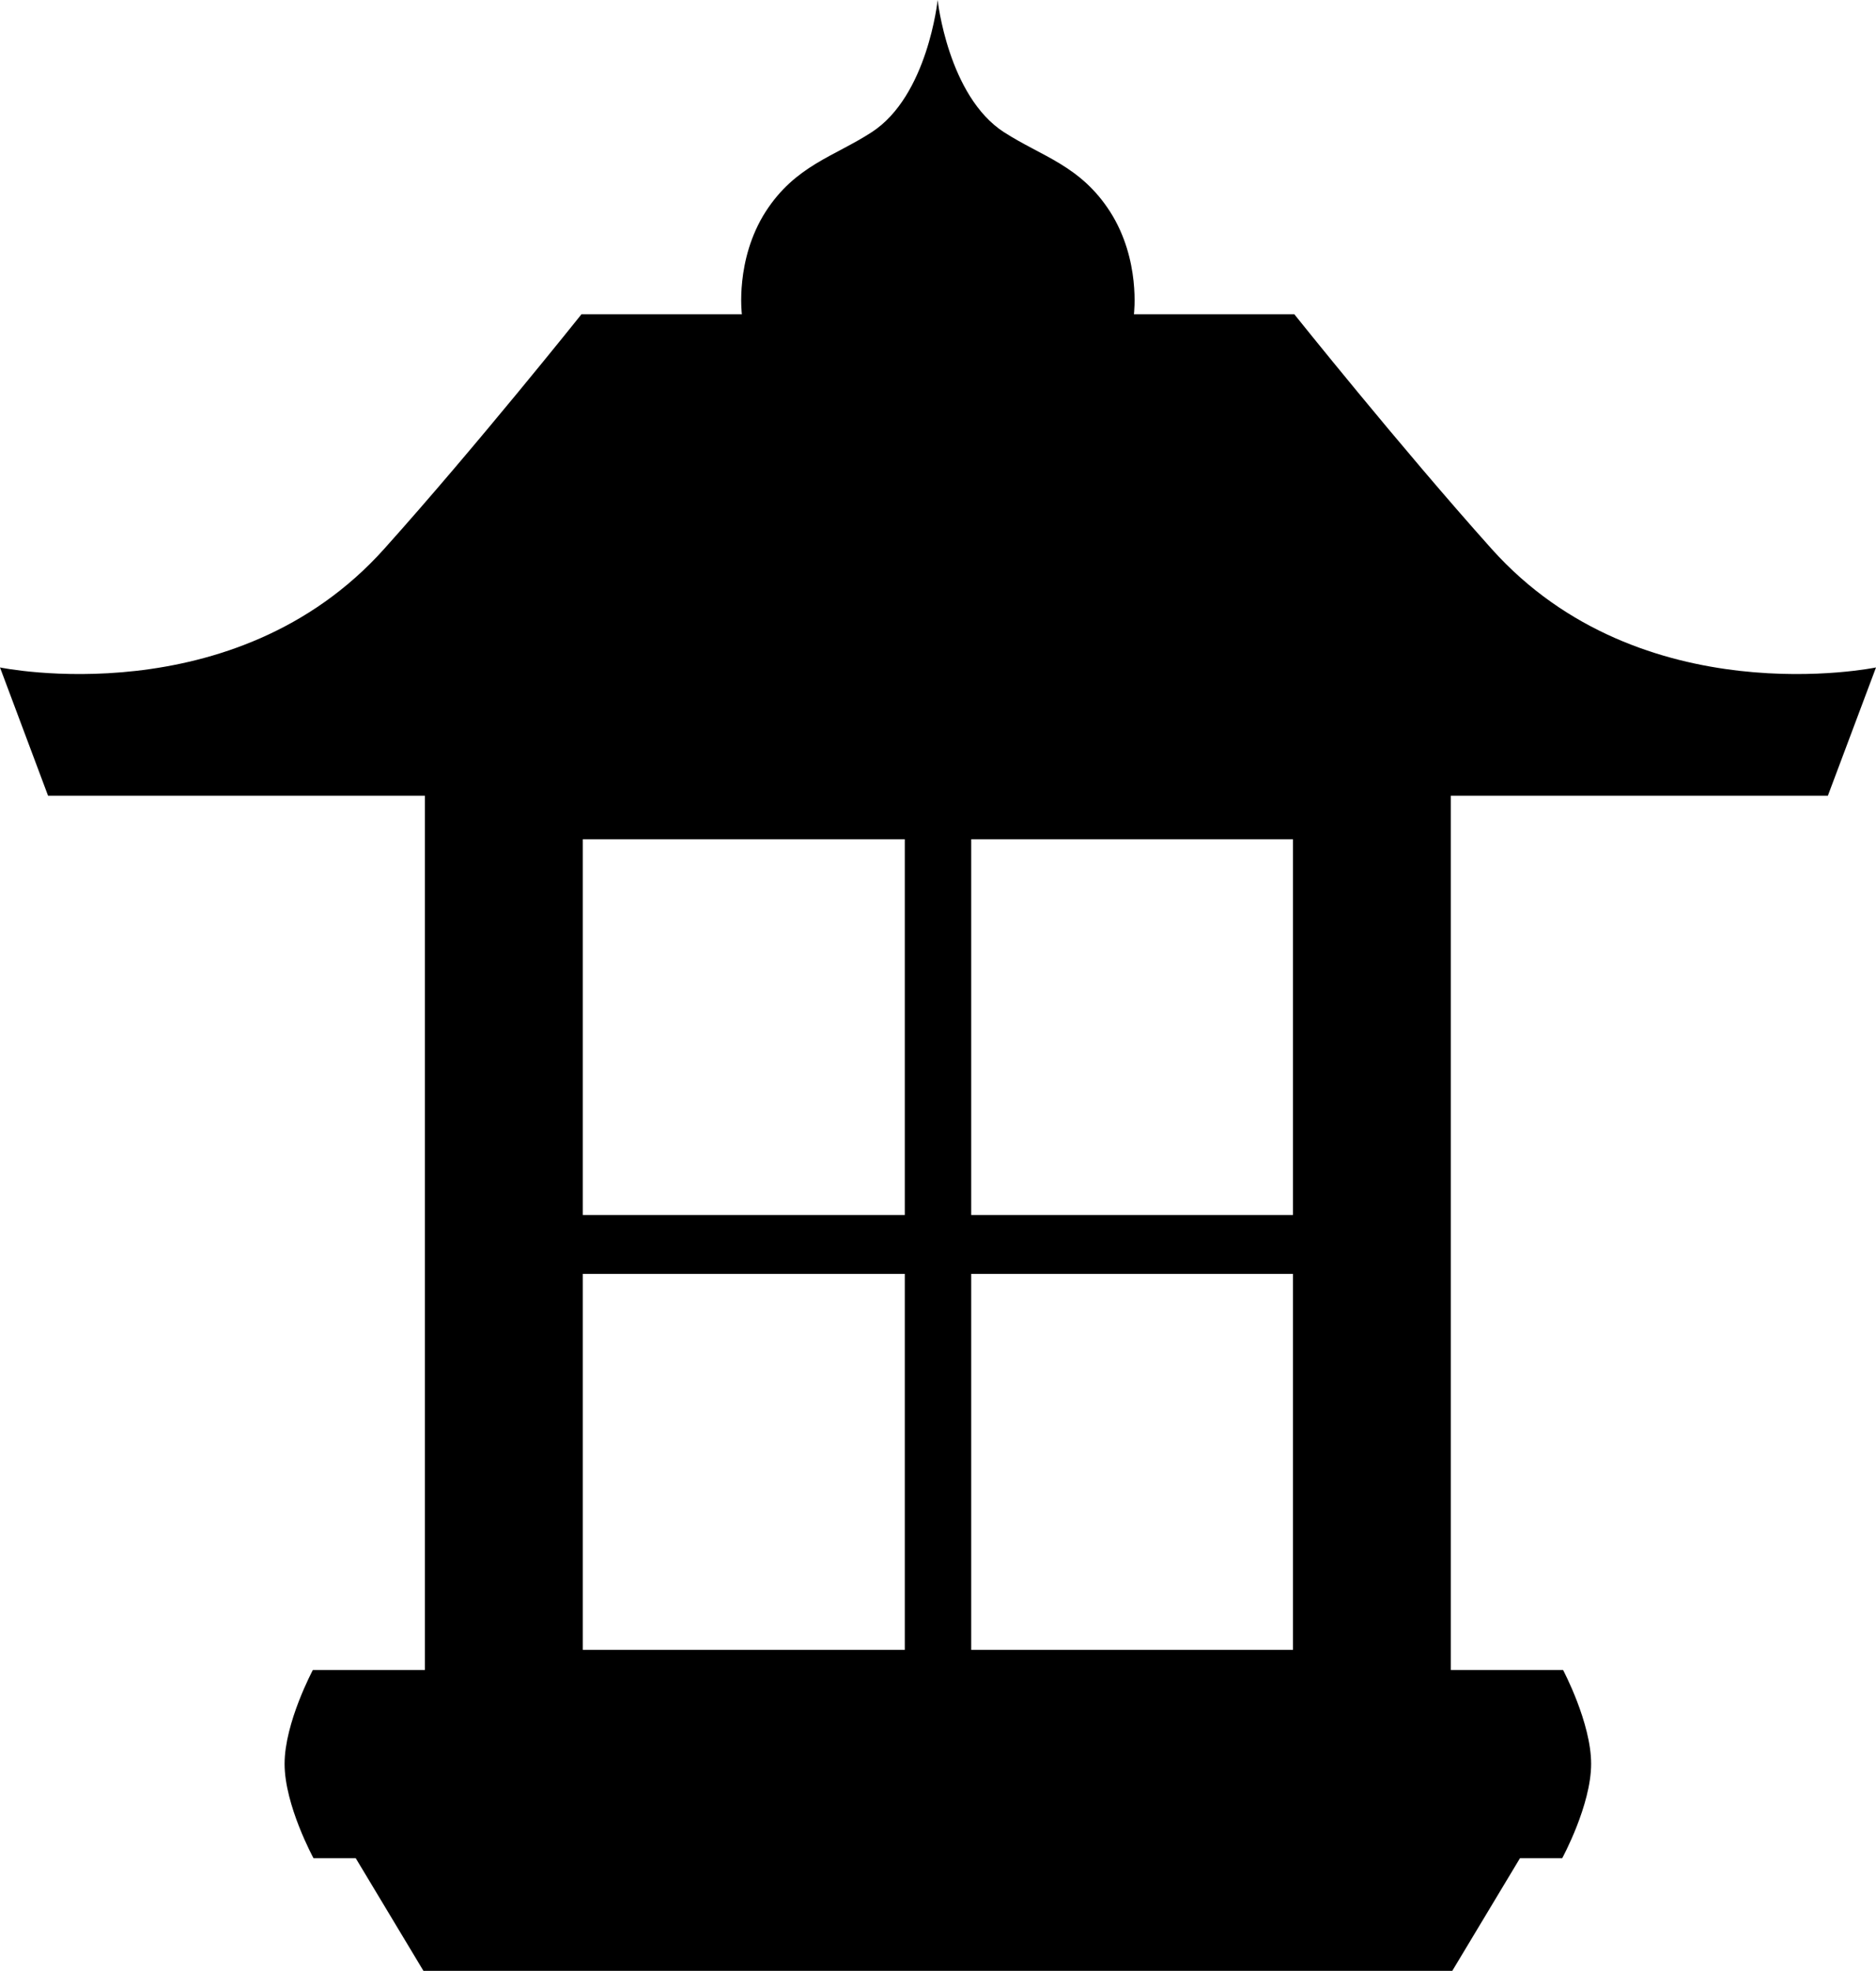 <?xml version="1.0" encoding="UTF-8" standalone="no"?>
<!-- Generated by IcoMoon.io -->

<svg
   version="1.1"
   width="26.658"
   height="28.01"
   viewBox="0 0 26.658 28.01"
   id="svg6"
   sodipodi:docname="sok.svg"
   inkscape:version="1.1.1 (3bf5ae0d25, 2021-09-20)"
   xmlns:inkscape="http://www.inkscape.org/namespaces/inkscape"
   xmlns:sodipodi="http://sodipodi.sourceforge.net/DTD/sodipodi-0.dtd"
   xmlns="http://www.w3.org/2000/svg"
   xmlns:svg="http://www.w3.org/2000/svg">
  <defs
     id="defs10" />
  <sodipodi:namedview
     id="namedview8"
     pagecolor="#ffffff"
     bordercolor="#666666"
     borderopacity="1.0"
     inkscape:pageshadow="2"
     inkscape:pageopacity="0.0"
     inkscape:pagecheckerboard="0"
     showgrid="false"
     inkscape:zoom="25.75"
     inkscape:cx="13.495146"
     inkscape:cy="14.194175"
     inkscape:window-width="1920"
     inkscape:window-height="1009"
     inkscape:window-x="-8"
     inkscape:window-y="-8"
     inkscape:window-maximized="1"
     inkscape:current-layer="svg6" />
  <title
     id="title2">sok</title>
  <path
     fill="#000000"
     d="m 13.801,23.448 h 4.572 v -5.343 h -4.572 z m 0,-6.18 h 4.572 v -5.34 h -4.572 z m -0.944,0.837 H 8.281 v 5.343 h 4.576 z m 0,-6.177 H 8.281 v 5.34 h 4.576 z M 14.269,1.88 c 0.534,0.345 1.083,0.471 1.505,1.128 0.438,0.684 0.339,1.458 0.339,1.458 h 2.279 c 0,0 1.502,1.88 2.803,3.334 2.128,2.378 5.463,1.686 5.463,1.686 l -0.684,1.823 h -5.358 v 12.425 h 1.595 c 0,0 0.399,0.75 0.399,1.334 0,0.588 -0.411,1.341 -0.411,1.341 h -0.6 L 20.637,28.01 H 6.017 L 5.055,26.409 h -0.6 c 0,0 -0.411,-0.753 -0.411,-1.341 0,-0.584 0.402,-1.334 0.402,-1.334 H 6.038 V 11.309 H 0.683 L 0,9.486 C 0,9.486 3.33,10.178 5.46,7.8 6.764,6.346 8.263,4.466 8.263,4.466 h 2.279 c 0,0 -0.099,-0.774 0.338,-1.458 C 11.303,2.352 11.852,2.226 12.385,1.88 13.183,1.365 13.324,0 13.324,0 c 0,0 0.147,1.365 0.944,1.88 z"
     id="path4" />
</svg>
